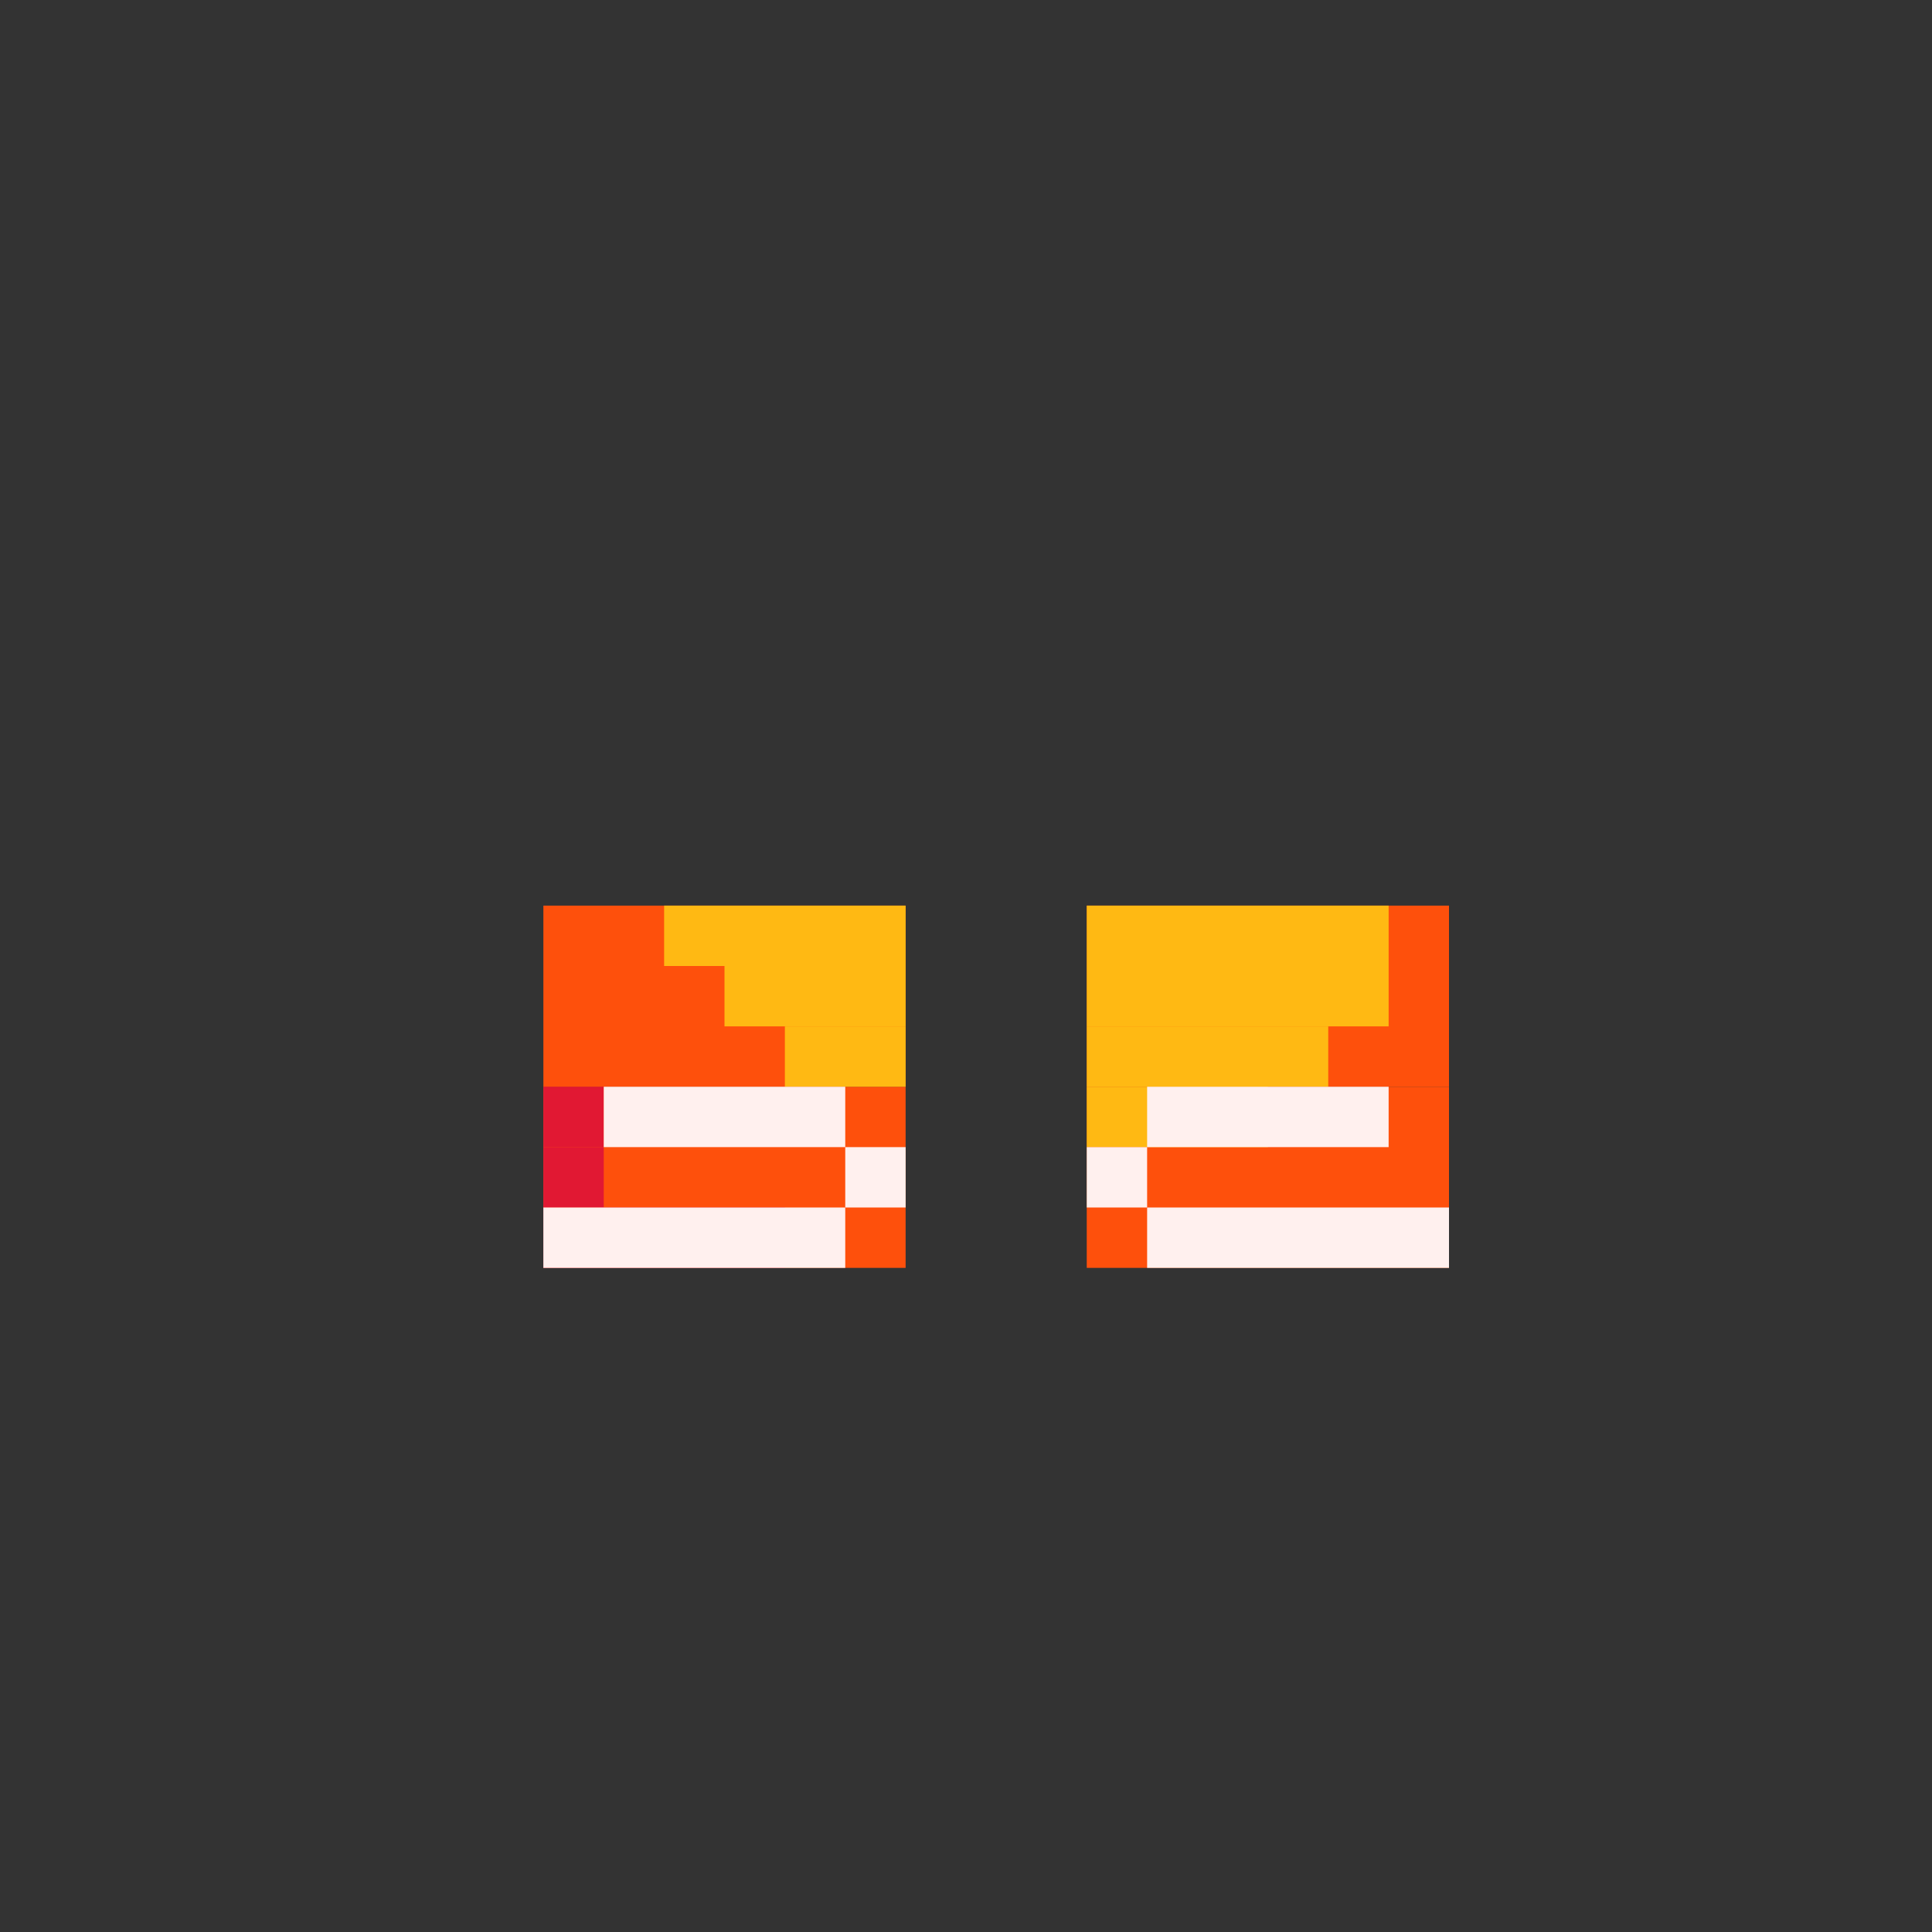 <svg width="320" height="320" viewBox="0 0 320 320" fill="none" xmlns="http://www.w3.org/2000/svg">
<rect x="0" y="0" width="320" height="320" fill="#333333" stroke="none"/>
<rect x="90" y="150" width="60" height="30" fill="#FE500C"/>
<rect x="90" y="180" width="60" height="30" fill="#FE500C"/>
<rect x="180" y="150" width="60" height="30" fill="#FE500C"/>
<rect x="180" y="180" width="60" height="30" fill="#FE500C"/>
<rect x="90" y="200" width="40" height="10" fill="#E11833"/>
<rect x="90" y="190" width="10" height="10" fill="#E11833"/>
<rect x="90" y="180" width="10" height="10" fill="#E11833"/>
<rect x="130" y="170" width="20" height="10" fill="#FFB913"/>
<rect x="180" y="150" width="50" height="20" fill="#FFB913"/>
<rect x="180" y="180" width="30" height="10" fill="#FFB913"/>
<rect x="120" y="160" width="30" height="10" fill="#FFB913"/>
<rect x="180" y="170" width="40" height="10" fill="#FFB913"/>
<rect x="110" y="150" width="40" height="10" fill="#FFB913"/>
<rect x="90" y="200" width="50" height="10" fill="#FFF0EE"/>
<rect x="140" y="190" width="10" height="10" fill="#FFF0EE"/>
<rect x="100" y="180" width="40" height="10" fill="#FFF0EE"/>
<rect width="50" height="10" transform="matrix(-1 0 0 1 240 200)" fill="#FFF0EE"/>
<rect width="10" height="10" transform="matrix(-1 0 0 1 190 190)" fill="#FFF0EE"/>
<rect width="40" height="10" transform="matrix(-1 0 0 1 230 180)" fill="#FFF0EE"/>
</svg>
